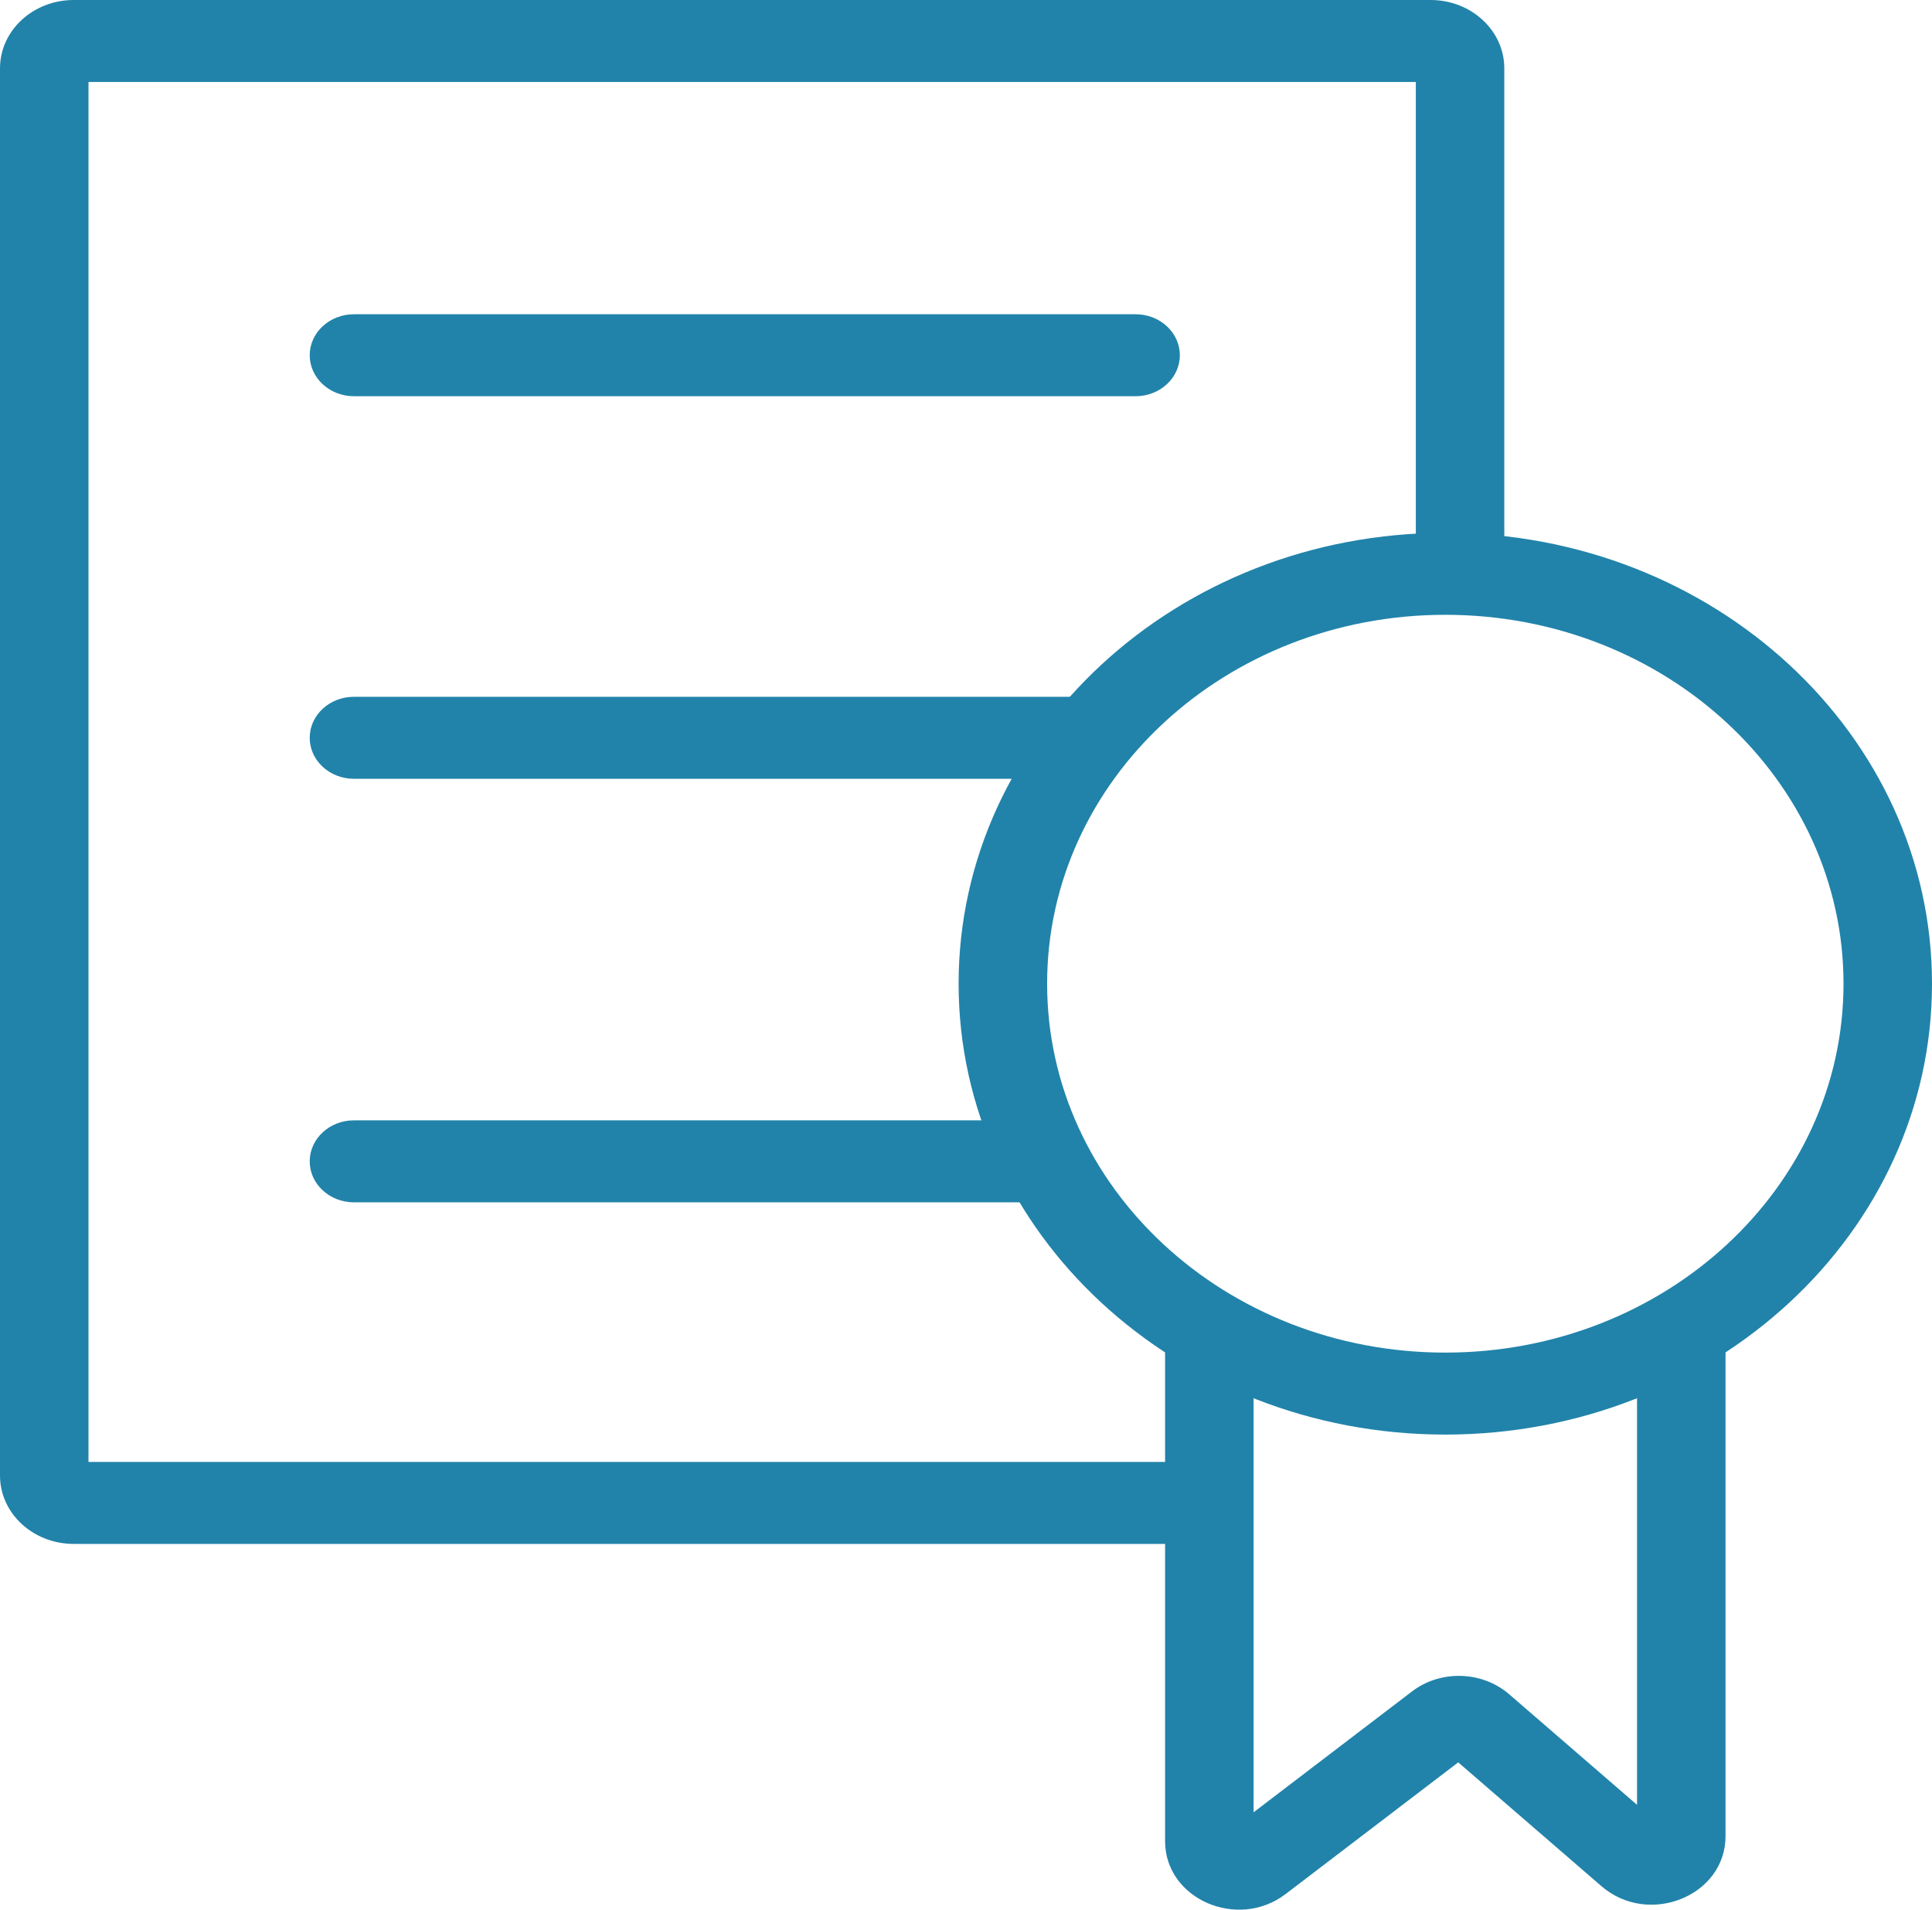 <svg width="85" height="84" viewBox="0 0 85 84" fill="none" xmlns="http://www.w3.org/2000/svg">
<path fill-rule="evenodd" clip-rule="evenodd" d="M63.588 59.496C73.263 59.496 81.107 52.231 81.107 43.27C81.107 34.308 73.263 27.043 63.588 27.043C53.912 27.043 46.069 34.308 46.069 43.27C46.069 52.231 53.912 59.496 63.588 59.496ZM63.588 63.102C75.413 63.102 85 54.223 85 43.27C85 32.317 75.413 23.438 63.588 23.438C51.762 23.438 42.175 32.317 42.175 43.27C42.175 54.223 51.762 63.102 63.588 63.102Z" fill="#2183AA"/>
<path fill-rule="evenodd" clip-rule="evenodd" d="M53.206 57.694C54.281 57.694 55.153 58.502 55.153 59.497V79.716L62.121 74.401C63.377 73.442 65.207 73.495 66.397 74.524L72.023 79.388V59.497C72.023 58.502 72.894 57.694 73.969 57.694C75.044 57.694 75.916 58.502 75.916 59.497V80.77C75.916 83.398 72.532 84.76 70.458 82.967L64.156 77.52L56.566 83.309C54.45 84.924 51.259 83.529 51.259 80.99V59.497C51.259 58.502 52.131 57.694 53.206 57.694Z" fill="#2183AA"/>
<path fill-rule="evenodd" clip-rule="evenodd" d="M0 3.005C0 1.345 1.453 0 3.244 0H62.939C64.731 0 66.183 1.345 66.183 3.005V24.64C66.183 25.636 65.312 26.443 64.237 26.443C63.162 26.443 62.29 25.636 62.29 24.64V3.606H3.893V64.305H51.908C52.983 64.305 53.855 65.112 53.855 66.108C53.855 67.104 52.983 67.911 51.908 67.911H3.244C1.453 67.911 0 66.566 0 64.906V3.005ZM13.626 15.626C13.626 14.63 14.498 13.823 15.572 13.823H49.962C51.037 13.823 51.908 14.63 51.908 15.626C51.908 16.621 51.037 17.428 49.962 17.428H15.572C14.498 17.428 13.626 16.621 13.626 15.626ZM13.626 32.453C13.626 31.457 14.498 30.65 15.572 30.65H47.366C48.441 30.65 49.313 31.457 49.313 32.453C49.313 33.449 48.441 34.256 47.366 34.256H15.572C14.498 34.256 13.626 33.449 13.626 32.453ZM13.626 51.083C13.626 50.088 14.498 49.28 15.572 49.28H45.42C46.495 49.28 47.366 50.088 47.366 51.083C47.366 52.079 46.495 52.886 45.42 52.886H15.572C14.498 52.886 13.626 52.079 13.626 51.083Z" fill="#2183AA"/>
</svg>
